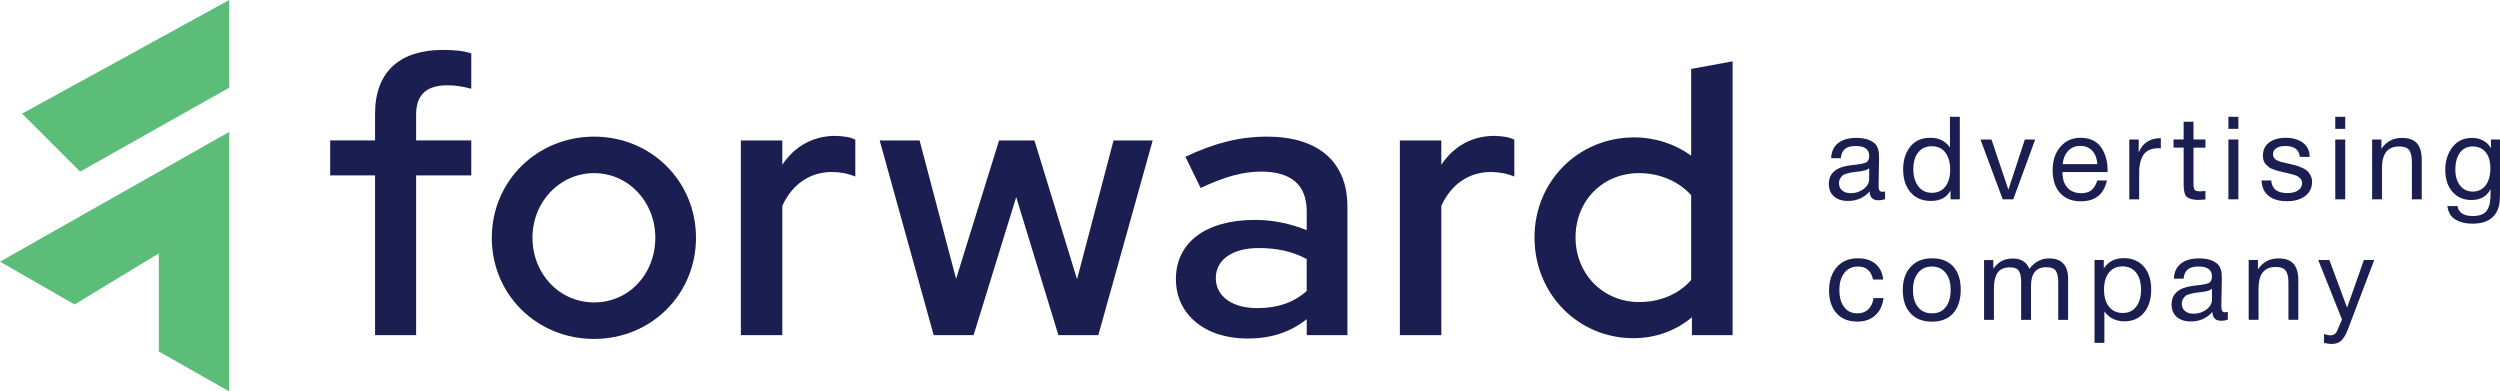 <?xml version="1.0" encoding="UTF-8"?>
<svg id="Layer_2" xmlns="http://www.w3.org/2000/svg" viewBox="0 0 1908.57 298.87">
  <defs>
    <style>
      .cls-1 {
        fill: #1b1e51;
      }

      .cls-2 {
        fill: #5cbd79;
      }
    </style>
  </defs>
  <g id="Layer_1-2" data-name="Layer_1">
    <g>
      <path class="cls-1" d="M1439.1,146.16v5.84c-1.53.59-3.25.88-5.13.88-4.31,0-6.52-2.24-6.64-6.73-4.31,4.84-9.82,7.26-16.55,7.26-4.48,0-8.04-1.15-10.66-3.45s-3.94-5.46-3.94-9.47c0-8.14,5.4-12.89,16.2-14.25.71-.12,1.74-.23,3.1-.35,5.13-.59,8.29-1.27,9.47-2.04,1.36-.94,2.04-2.57,2.04-4.87,0-5.01-3.45-7.52-10.35-7.52-3.54,0-6.23.72-8.05,2.17-1.83,1.45-2.92,3.82-3.27,7.12h-7.35c.12-4.9,1.86-8.7,5.22-11.42,3.36-2.71,7.99-4.07,13.89-4.07,6.43,0,11.21,1.48,14.34,4.42,1,.95,1.74,2.18,2.21,3.72.47,1.54.74,2.79.8,3.76.06.97.09,2.43.09,4.38,0,2.24-.06,5.63-.18,10.18-.12,4.54-.18,7.94-.18,10.18,0,1.65.22,2.82.66,3.5.44.68,1.25,1.02,2.43,1.02.47,0,1.09-.09,1.86-.27ZM1426.97,128.46c-.53.41-1.09.77-1.68,1.06s-1.34.53-2.26.71c-.92.18-1.54.31-1.86.4-.32.09-1.11.21-2.34.35-1.24.15-1.89.22-1.95.22-1.83.24-3.02.4-3.58.49-.56.09-1.62.34-3.19.75-1.56.41-2.67.88-3.32,1.42-.65.53-1.28,1.31-1.9,2.35s-.93,2.26-.93,3.67c0,2.36.81,4.22,2.43,5.58,1.62,1.36,3.85,2.04,6.68,2.04,3.6,0,6.81-1.06,9.65-3.19s4.25-4.63,4.25-7.52v-8.32Z"/>
      <path class="cls-1" d="M1496.18,89.16v63.01h-7.08v-6.72c-2.89,5.31-7.91,7.96-15.04,7.96-6.49,0-11.64-2.17-15.44-6.5-3.8-4.34-5.71-10.22-5.71-17.65,0-6.9,1.78-12.64,5.35-17.21,3.57-4.57,8.72-6.86,15.44-6.86s11.53,2.48,14.96,7.43v-23.45h7.52ZM1474.67,111.64c-4.31,0-7.71,1.56-10.22,4.69-2.51,3.13-3.76,7.38-3.76,12.74s1.28,9.96,3.85,13.23,6,4.91,10.31,4.91,7.79-1.58,10.27-4.73c2.48-3.16,3.72-7.54,3.72-13.14,0-5.01-1.17-9.22-3.5-12.61-2.33-3.39-5.88-5.09-10.66-5.09Z"/>
      <path class="cls-1" d="M1511.93,106.51h8.41l12.92,38.32,12.57-38.32h7.88l-16.73,45.66h-8.05l-16.99-45.66Z"/>
      <path class="cls-1" d="M1608.48,137.75c-2.3,10.62-8.94,15.93-19.91,15.93-6.73,0-11.99-2.09-15.8-6.28-3.8-4.19-5.71-10-5.71-17.43s1.96-13.35,5.89-17.92c3.92-4.57,9.04-6.86,15.35-6.86,7.02,0,12.23,2.38,15.62,7.12,3.39,4.75,5.09,10.75,5.09,18.01v1.06h-34.34l-.09.53c0,4.84,1.27,8.64,3.81,11.42,2.54,2.77,6.02,4.16,10.44,4.16,3.3,0,5.91-.77,7.83-2.3,1.92-1.53,3.41-4.01,4.47-7.43h7.35ZM1601.22,125.27c-.35-4.37-1.68-7.77-3.98-10.22s-5.34-3.67-9.12-3.67-6.7,1.24-9.12,3.72c-2.42,2.48-3.86,5.87-4.34,10.18h26.55Z"/>
      <path class="cls-1" d="M1649.63,105.45v7.79c-.53-.06-1.18-.09-1.95-.09-2.42,0-4.51.37-6.28,1.11s-3.17,1.7-4.2,2.88c-1.03,1.18-1.87,2.66-2.52,4.43-.65,1.77-1.08,3.54-1.28,5.31-.21,1.77-.31,3.78-.31,6.02v19.29h-7.52v-45.66h7.17v9.82c3.01-7.26,8.64-10.89,16.9-10.89Z"/>
      <path class="cls-1" d="M1683.7,106.51v6.2h-9.12v26.64c0,1.48.01,2.45.04,2.92.03.47.19,1.11.49,1.9.29.8.8,1.31,1.5,1.55.71.24,1.71.35,3.01.35,1.12,0,2.48-.09,4.07-.27v6.46c-2.12.24-4.04.35-5.75.35-2.12,0-3.89-.24-5.31-.71-1.42-.47-2.49-1-3.23-1.59-.74-.59-1.28-1.64-1.64-3.14-.35-1.5-.56-2.77-.62-3.8-.06-1.03-.09-2.76-.09-5.18v-25.49h-7.7v-6.2h7.7v-13.54h7.52v13.54h9.12Z"/>
      <path class="cls-1" d="M1708.83,89.16v9.2h-7.61v-9.2h7.61ZM1708.83,106.51v45.66h-7.61v-45.66h7.61Z"/>
      <path class="cls-1" d="M1763.25,119.78h-7.52c-.47-5.54-4.19-8.32-11.15-8.32-2.89,0-5.16.56-6.81,1.68-1.65,1.12-2.48,2.63-2.48,4.51,0,.53.06,1.05.18,1.55.12.5.34.94.66,1.33.32.38.62.72.88,1.02.27.29.71.57,1.33.84.62.27,1.09.49,1.42.66.32.18.91.37,1.77.58.85.21,1.46.35,1.81.44.35.09,1.05.25,2.08.49,1.03.24,1.7.38,1.99.44,2.18.47,3.82.86,4.91,1.15,1.09.3,2.59.84,4.51,1.64,1.92.8,3.38,1.62,4.38,2.48,1,.86,1.9,2.04,2.7,3.54.8,1.5,1.2,3.2,1.2,5.09,0,4.42-1.73,7.98-5.18,10.66-3.45,2.68-8.04,4.03-13.76,4.03-6.19,0-10.96-1.36-14.29-4.07-3.33-2.71-5.12-6.64-5.35-11.77h7.43c.41,6.43,4.54,9.65,12.39,9.65,3.36,0,6.06-.69,8.1-2.08,2.04-1.39,3.05-3.23,3.05-5.53,0-1.53-.53-2.8-1.59-3.81-1.06-1-2.24-1.73-3.54-2.17-1.3-.44-3.16-.96-5.58-1.55-.35-.06-.62-.12-.8-.18-.53-.12-1.67-.37-3.41-.75-1.74-.38-2.99-.69-3.76-.93-.77-.24-1.87-.6-3.32-1.11-1.45-.5-2.52-1.03-3.23-1.59s-1.49-1.27-2.34-2.12c-.86-.85-1.46-1.86-1.81-3.01-.35-1.15-.53-2.46-.53-3.94,0-4.13,1.58-7.4,4.73-9.82,3.16-2.42,7.39-3.63,12.7-3.63s9.75,1.27,13.14,3.81c3.39,2.54,5.09,6.14,5.09,10.8Z"/>
      <path class="cls-1" d="M1790.42,89.16v9.2h-7.61v-9.2h7.61ZM1790.42,106.51v45.66h-7.61v-45.66h7.61Z"/>
      <path class="cls-1" d="M1818.03,106.51v7.08c3.77-5.54,8.97-8.32,15.58-8.32,5.37,0,9.25,1.4,11.64,4.2,2.39,2.8,3.58,6.92,3.58,12.35v30.35h-7.52v-26.9c0-2.24-.07-4-.22-5.27-.15-1.27-.52-2.62-1.11-4.07-.59-1.44-1.59-2.49-3.01-3.14-1.42-.65-3.25-.97-5.49-.97-8.67,0-13.01,5.49-13.01,16.46v23.89h-7.52v-45.66h7.08Z"/>
      <path class="cls-1" d="M1908.57,106.51v40.71c0,3.95-.21,7-.62,9.16-.41,2.15-1.18,4.17-2.3,6.06-3.36,5.54-9.38,8.32-18.05,8.32-5.13,0-9.47-1.05-13.01-3.14-3.54-2.1-5.61-5.53-6.2-10.31h7.7c.89,5.07,4.81,7.61,11.77,7.61,4.66,0,8.04-1.18,10.13-3.54,2.09-2.36,3.2-6.17,3.32-11.42l.09-5.58c-2.89,5.55-7.73,8.32-14.51,8.32-6.14,0-11.02-2.09-14.65-6.28-3.63-4.19-5.44-9.82-5.44-16.9,0-6.67,1.8-12.38,5.4-17.12,3.6-4.75,8.61-7.12,15.04-7.12,3.19,0,6.03.68,8.54,2.04s4.47,3.3,5.89,5.84v-6.64h6.9ZM1887.59,111.82c-4.07,0-7.27,1.58-9.6,4.74-2.33,3.16-3.5,7.51-3.5,13.05,0,5.02,1.21,9.04,3.63,12.08,2.42,3.04,5.63,4.56,9.65,4.56s7.48-1.59,9.87-4.78c2.39-3.19,3.58-7.55,3.58-13.1,0-5.19-1.2-9.25-3.58-12.17-2.39-2.92-5.74-4.38-10.04-4.38Z"/>
      <path class="cls-1" d="M1437.95,227.54c-.65,5.49-2.73,9.85-6.24,13.1-3.51,3.25-8.07,4.87-13.67,4.87-6.9,0-12.24-2.14-16.02-6.42-3.78-4.28-5.66-9.99-5.66-17.12,0-7.61,1.98-13.64,5.93-18.1,3.95-4.45,9.29-6.68,16.02-6.68,5.6,0,10.09,1.4,13.45,4.2,3.36,2.8,5.34,6.8,5.93,11.99h-7.79c-1.36-6.61-5.19-9.91-11.5-9.91-4.37,0-7.82,1.61-10.35,4.82-2.54,3.22-3.81,7.57-3.81,13.05s1.21,9.91,3.63,13.1c2.42,3.19,5.75,4.78,10,4.78,3.42,0,6.21-1,8.36-3.01,2.15-2,3.52-4.9,4.12-8.67h7.61Z"/>
      <path class="cls-1" d="M1458.65,203.73c4.01-4.37,9.47-6.55,16.37-6.55s12.27,2.1,16.11,6.28c3.83,4.19,5.75,10.06,5.75,17.61s-1.92,13.75-5.75,18.05c-3.84,4.31-9.23,6.46-16.2,6.46s-12.42-2.12-16.37-6.37c-3.95-4.25-5.93-10.15-5.93-17.7s2-13.42,6.02-17.79ZM1485.33,208.29c-2.57-3.21-6.06-4.82-10.49-4.82s-7.94,1.62-10.53,4.87c-2.6,3.25-3.89,7.58-3.89,13.01s1.28,9.99,3.85,13.14,6.15,4.73,10.75,4.73,7.89-1.59,10.4-4.78,3.76-7.58,3.76-13.19-1.28-9.75-3.85-12.96Z"/>
      <path class="cls-1" d="M1521.75,198.51v6.64c2-2.71,4.16-4.69,6.46-5.93s5.1-1.86,8.41-1.86c6.25,0,10.47,2.62,12.66,7.88,3.95-5.31,9-7.96,15.13-7.96,4.72,0,8.3,1.31,10.75,3.94,2.45,2.63,3.67,6.3,3.67,11.02v31.95h-7.52v-28.76c0-3.77-.59-6.62-1.77-8.54-1.18-1.92-3.63-2.88-7.34-2.88-7.79,0-11.68,4.75-11.68,14.25v25.93h-7.52v-29.29c0-3.48-.57-6.15-1.72-8.01-1.15-1.86-3.38-2.79-6.68-2.79-4.66,0-7.89,1.43-9.69,4.29-1.8,2.86-2.7,6.74-2.7,11.64v24.16h-7.52v-45.66h7.08Z"/>
      <path class="cls-1" d="M1606.09,198.51v6.46c3.3-5.25,8.44-7.88,15.4-7.88,6.37,0,11.43,2.15,15.18,6.46,3.75,4.31,5.62,10.15,5.62,17.52s-1.84,13.26-5.53,17.66c-3.69,4.39-8.66,6.59-14.91,6.59s-11.65-2.51-15.31-7.52v23.98h-7.52v-63.28h7.08ZM1620.34,203.38c-4.37,0-7.8,1.58-10.31,4.73-2.51,3.16-3.76,7.51-3.76,13.05s1.28,9.9,3.85,13.05,6.06,4.73,10.49,4.73,7.7-1.59,10.18-4.78c2.48-3.19,3.72-7.52,3.72-13.01s-1.25-9.9-3.76-13.05c-2.51-3.16-5.97-4.73-10.4-4.73Z"/>
      <path class="cls-1" d="M1700.78,238.16v5.84c-1.54.59-3.25.88-5.13.88-4.31,0-6.52-2.24-6.64-6.73-4.31,4.84-9.82,7.26-16.55,7.26-4.48,0-8.04-1.15-10.66-3.45-2.63-2.3-3.94-5.46-3.94-9.47,0-8.14,5.4-12.89,16.19-14.25.71-.12,1.74-.23,3.1-.35,5.13-.59,8.29-1.27,9.47-2.04,1.36-.94,2.04-2.57,2.04-4.87,0-5.01-3.45-7.52-10.35-7.52-3.54,0-6.23.72-8.05,2.17-1.83,1.45-2.92,3.82-3.27,7.12h-7.35c.12-4.9,1.86-8.7,5.22-11.42,3.36-2.71,7.99-4.07,13.89-4.07,6.43,0,11.21,1.48,14.34,4.42,1,.95,1.74,2.18,2.21,3.72.47,1.54.74,2.79.8,3.76.06.97.09,2.43.09,4.38,0,2.24-.06,5.63-.18,10.18-.12,4.54-.18,7.94-.18,10.18,0,1.65.22,2.82.66,3.5.44.68,1.25,1.02,2.43,1.02.47,0,1.09-.09,1.86-.27ZM1688.66,220.46c-.53.41-1.09.77-1.68,1.06-.59.29-1.34.53-2.26.71-.92.18-1.53.31-1.86.4-.32.09-1.11.21-2.34.35-1.24.15-1.89.22-1.95.22-1.83.24-3.02.4-3.58.49-.56.09-1.62.34-3.19.75-1.56.41-2.67.88-3.32,1.42-.65.53-1.28,1.31-1.9,2.35s-.93,2.26-.93,3.67c0,2.36.81,4.22,2.43,5.58,1.62,1.36,3.85,2.04,6.68,2.04,3.6,0,6.81-1.06,9.65-3.19s4.25-4.63,4.25-7.52v-8.32Z"/>
      <path class="cls-1" d="M1723.79,198.51v7.08c3.78-5.54,8.97-8.32,15.58-8.32,5.37,0,9.25,1.4,11.64,4.2,2.39,2.8,3.58,6.92,3.58,12.35v30.35h-7.52v-26.9c0-2.24-.08-4-.22-5.27-.15-1.27-.52-2.62-1.11-4.07-.59-1.44-1.59-2.49-3.01-3.14-1.42-.65-3.25-.97-5.49-.97-8.67,0-13.01,5.49-13.01,16.46v23.89h-7.52v-45.66h7.08Z"/>
      <path class="cls-1" d="M1812.55,198.51l-19.56,51.51c-.77,2.06-1.43,3.67-1.99,4.82s-1.36,2.42-2.39,3.81c-1.03,1.39-2.27,2.39-3.72,3.01-1.45.62-3.14.93-5.09.93-1.48,0-3.33-.27-5.58-.8v-6.73c2.18.65,3.8.97,4.87.97,2.48,0,4.25-1.27,5.31-3.81l3.54-8.32-18.14-45.4h8.5l13.54,36.37,12.83-36.37h7.88Z"/>
    </g>
    <g>
      <g>
        <polygon class="cls-2" points="121.23 193.45 56.93 232.45 0 199.77 175 100.68 175 298.87 121.23 268.3 121.23 193.45"/>
        <polygon class="cls-2" points="16.87 86.75 175 0 175 66.94 61.14 131.03 16.87 86.75"/>
      </g>
      <g>
        <path class="cls-1" d="M286.33,133.92h-34.26v-26.71h34.26v-20.32c0-31.64,18.29-48.77,51.97-48.77,7.84,0,15.39.58,21.48,2.61v27c-6.97-1.74-11.61-2.61-18.29-2.61-15.97,0-23.81,7.26-23.81,22.35v19.74h42.1v26.71h-42.1v121.93h-31.35v-121.93Z"/>
        <path class="cls-1" d="M375.45,181.53c0-43.26,34.55-77.22,78.09-77.22s77.8,33.97,77.8,77.22-34.26,77.22-77.8,77.22-78.09-33.68-78.09-77.22ZM500.28,181.53c0-27.58-20.61-49.35-46.74-49.35s-47.03,21.77-47.03,49.35,20.61,49.35,47.03,49.35,46.74-21.48,46.74-49.35Z"/>
        <path class="cls-1" d="M565.6,107.21h31.64v18.58c9.29-13.94,23.23-22.06,40.64-22.06,6.68.29,11.03.87,15.1,2.9v28.16c-5.52-2.32-11.61-3.48-18-3.48-16.55,0-30.19,9.29-37.74,25.84v98.71h-31.64V107.21Z"/>
        <path class="cls-1" d="M671.56,107.21h30.48l27.87,105.67,32.81-105.67h27l32.52,105.96,27.87-105.96h29.9l-41.52,148.64h-30.48l-32.22-105.38-32.52,105.38h-30.48l-41.22-148.64Z"/>
        <path class="cls-1" d="M897.71,213.17c0-28.16,22.93-45.29,60.39-45.29,13.94,0,27.29,2.9,39.48,7.84v-14.52c0-20.03-11.9-30.19-34.84-30.19-13.64,0-27.58,3.77-46.16,12.48l-11.61-23.81c22.64-10.74,42.1-15.39,62.13-15.39,39.19,0,61.55,19.16,61.55,53.42v98.13h-31.06v-12.19c-12.77,10.16-27.58,14.81-45.29,14.81-32.23,0-54.58-18.29-54.58-45.29ZM959.83,235.23c15.1,0,27.58-4.06,37.74-13.06v-24.39c-10.74-5.81-22.64-8.42-36.58-8.42-20.32,0-32.81,9-32.81,22.93s12.48,22.93,31.64,22.93Z"/>
        <path class="cls-1" d="M1068.7,107.21h31.64v18.58c9.29-13.94,23.23-22.06,40.64-22.06,6.68.29,11.03.87,15.1,2.9v28.16c-5.52-2.32-11.61-3.48-18-3.48-16.55,0-30.19,9.29-37.74,25.84v98.71h-31.64V107.21Z"/>
        <path class="cls-1" d="M1171.47,181.24c0-42.68,33.39-76.35,76.06-76.35,15.97,0,31.06,4.94,43.55,13.93V52.63l31.64-5.81v209.03h-31.06v-13.64c-12.48,10.45-27.87,15.97-44.71,15.97-42.1,0-75.48-33.68-75.48-76.93ZM1291.07,213.75v-64.74c-9.29-10.45-23.81-16.84-39.77-16.84-27.58,0-48.48,20.9-48.48,49.06s21.19,49.35,48.48,49.35c16.26,0,30.48-6.1,39.77-16.84Z"/>
      </g>
    </g>
  </g>
</svg>